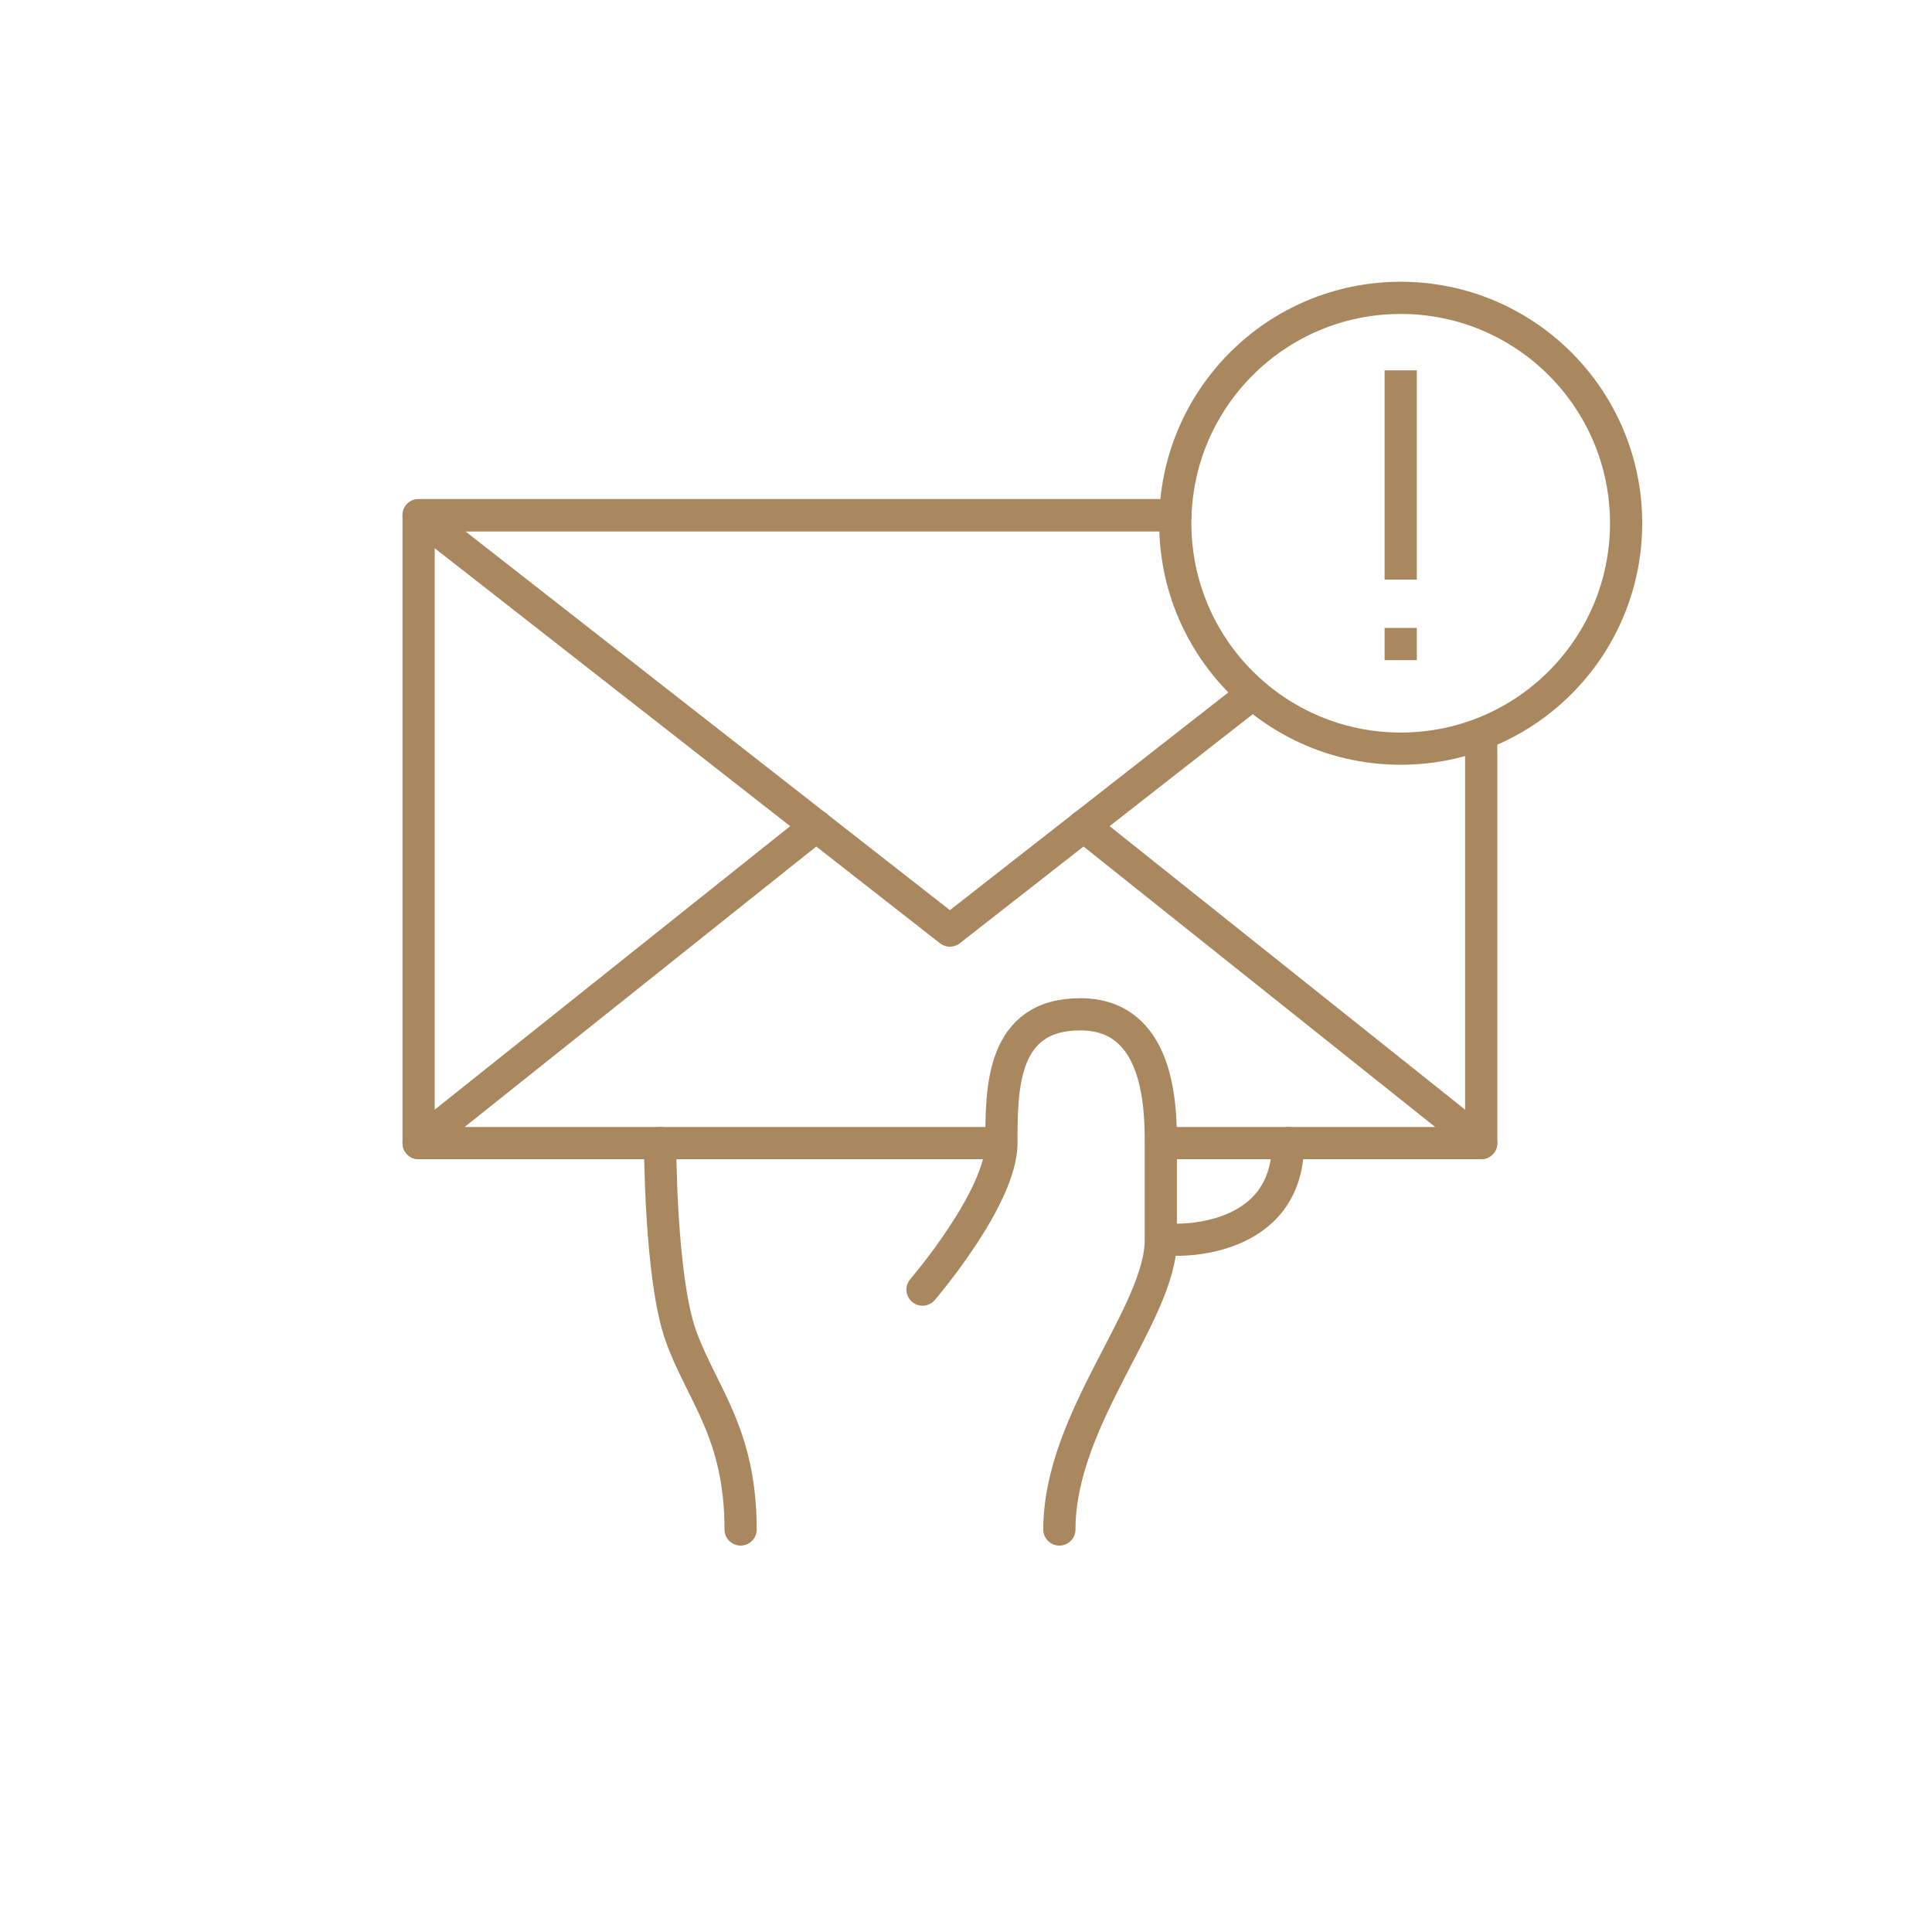 <?xml version="1.0" encoding="utf-8"?>
<!-- Generator: Adobe Illustrator 24.0.2, SVG Export Plug-In . SVG Version: 6.00 Build 0)  -->
<svg version="1.1" id="Layer_1" xmlns="http://www.w3.org/2000/svg" xmlns:xlink="http://www.w3.org/1999/xlink" x="0px" y="0px"
	 viewBox="0 0 120 120" style="enable-background:new 0 0 120 120;" xml:space="preserve">
<style type="text/css">
	.st0{fill:none;stroke:#AA885F;stroke-width:2;stroke-linecap:round;stroke-linejoin:round;stroke-miterlimit:10;}
	.st1{fill:none;stroke:#AA885F;stroke-width:2;stroke-linejoin:round;stroke-miterlimit:10;}
</style>
<g>
	<polyline class="st0" points="73,32 26,32 26,71 	"/>
	<line class="st0" x1="92" y1="71" x2="92" y2="46"/>
	<polyline class="st0" points="73,71 92,71 67.3,51.3 	"/>
	<polyline class="st0" points="50.7,51.3 26,71 62.1,71 	"/>
	<polyline class="st0" points="77.8,43.1 59,57.8 26,32 73,32 	"/>
	<g>
		<circle class="st0" cx="87" cy="32.5" r="14"/>
		<line class="st1" x1="87" y1="23" x2="87" y2="36"/>
		<line class="st1" x1="87" y1="39" x2="87" y2="41"/>
	</g>
	<path class="st0" d="M41,71c0,0,0,8.4,1.3,12S46,89,46,95"/>
	<path class="st0" d="M57.3,80.1c0,0,4.9-5.7,4.9-9.1s0-8,4.9-8s5,5.7,5,8s0,1.4,0,6s-6.3,11.1-6.3,18"/>
	<path class="st0" d="M73,77c0,0,7,0.3,7-6"/>
</g>
</svg>

